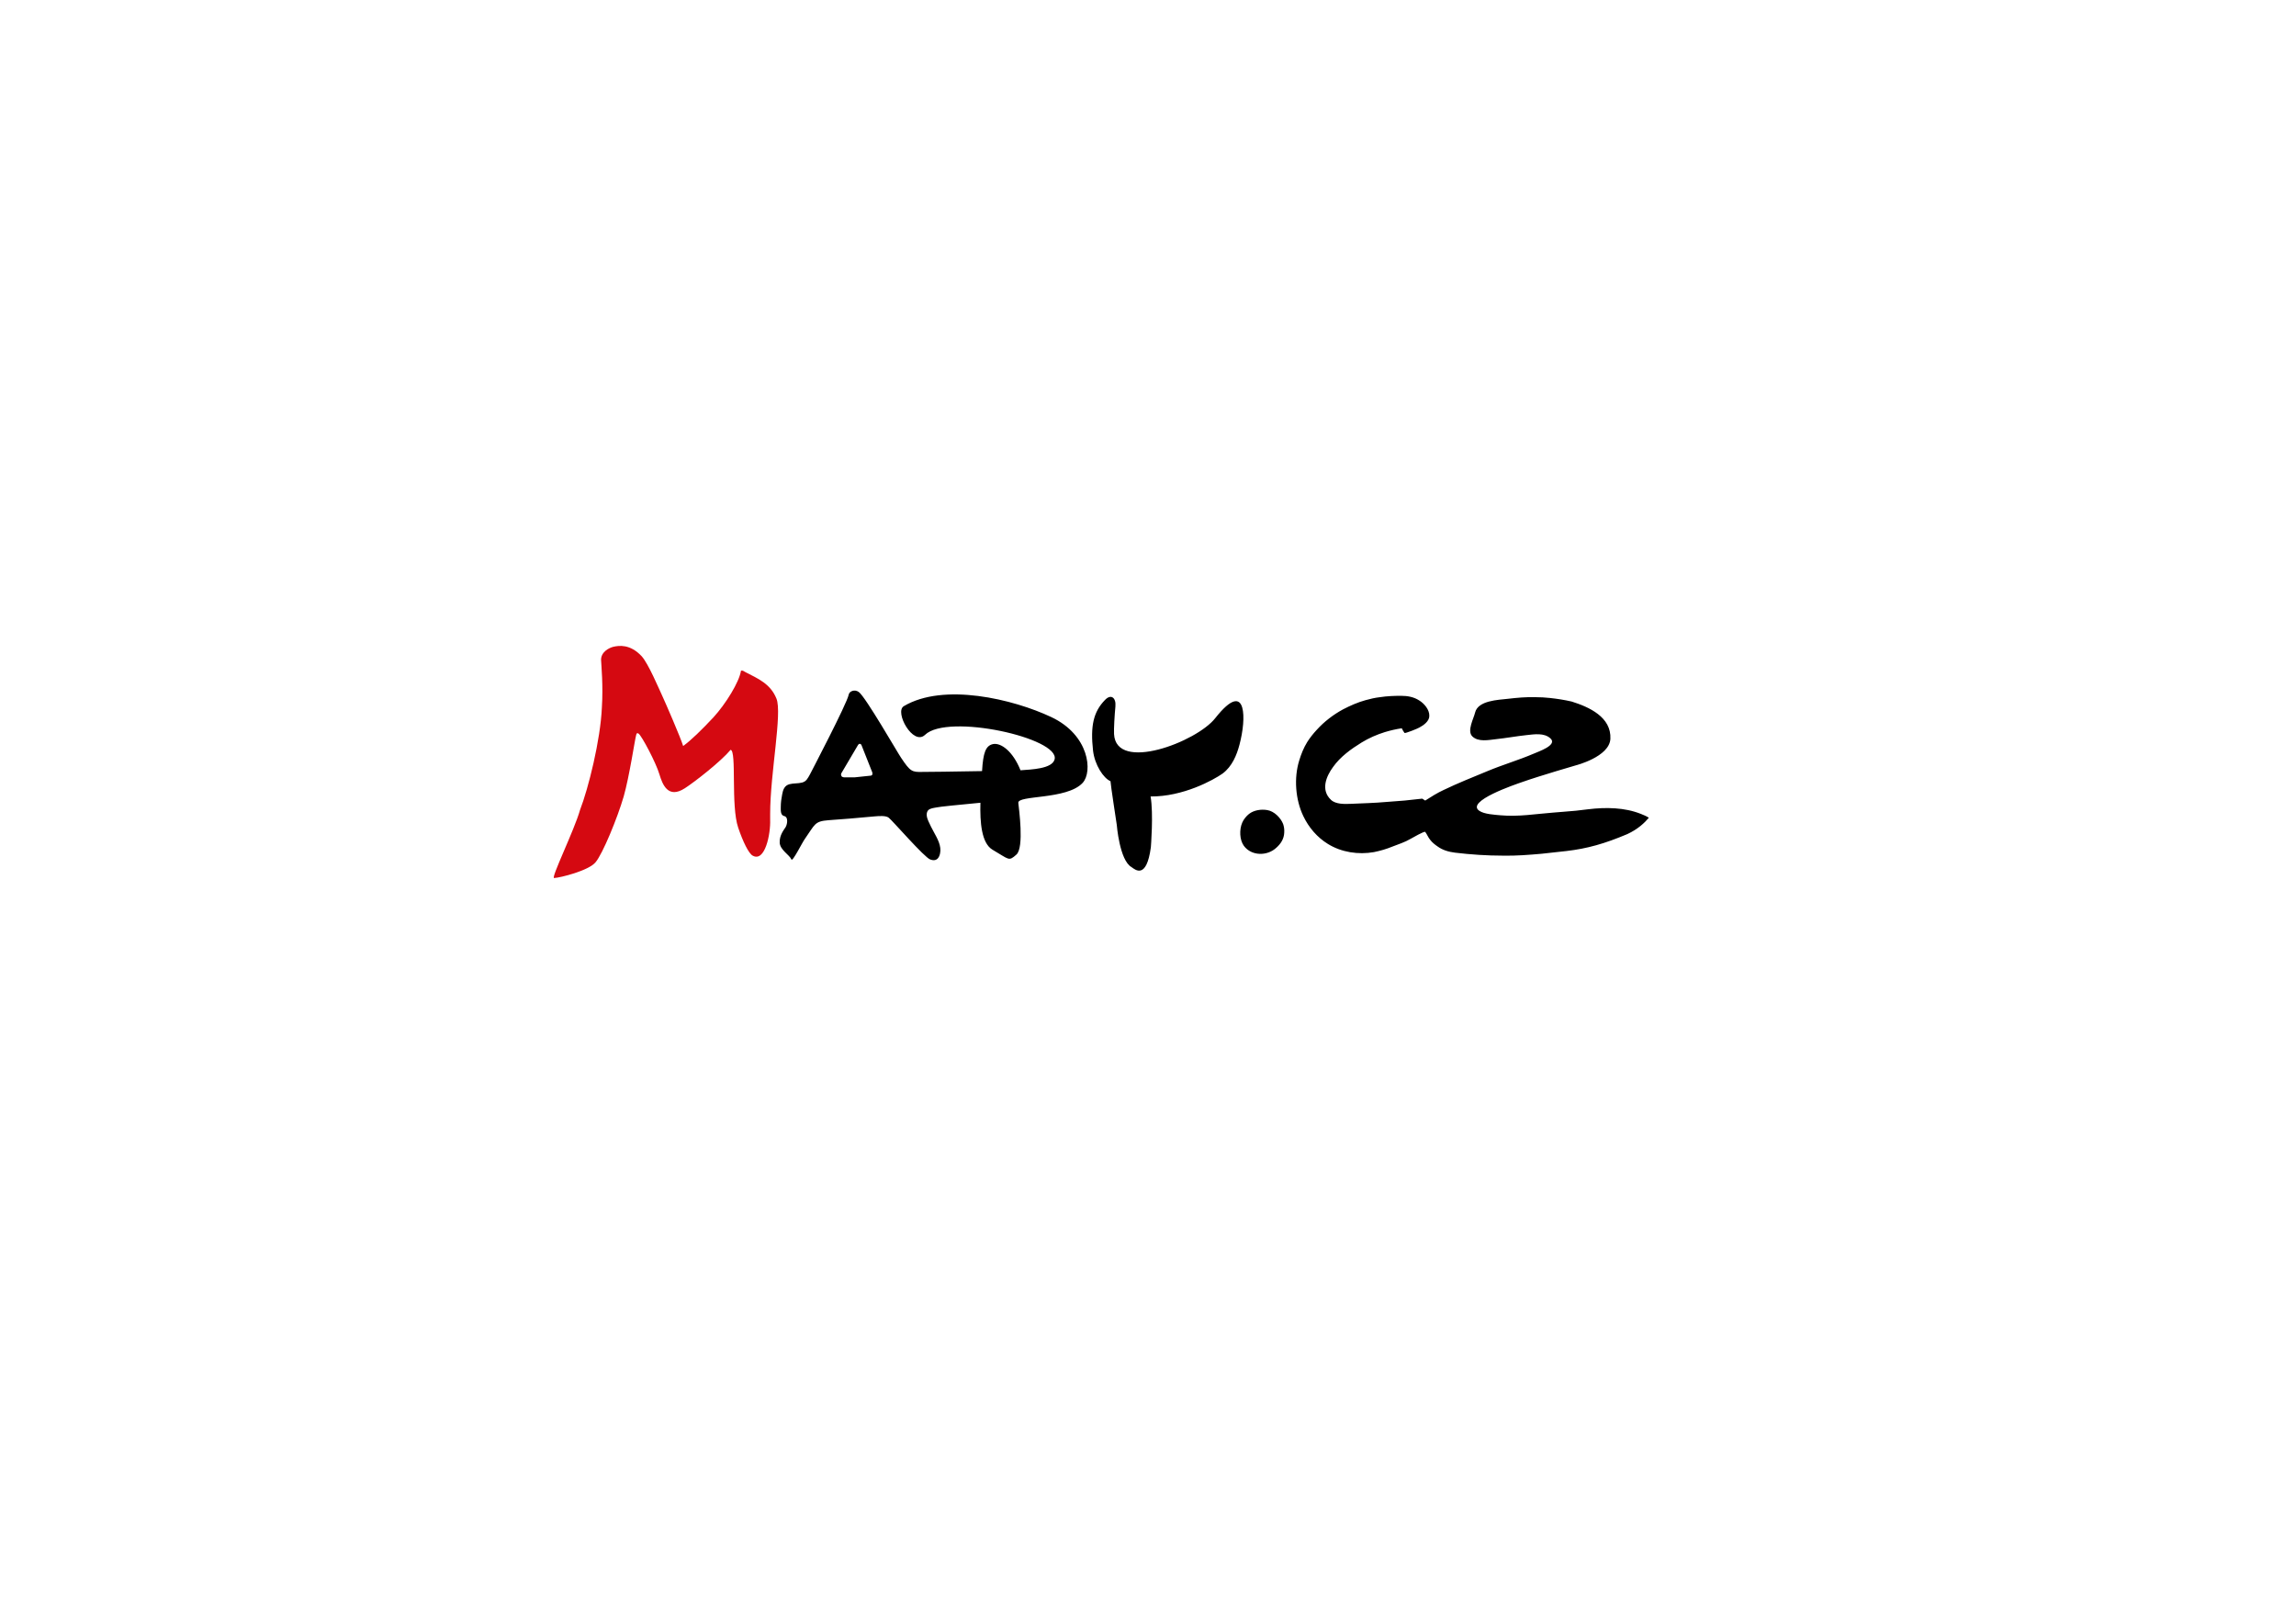 <svg xmlns="http://www.w3.org/2000/svg" viewBox="0 0 841.9 595.3"><style>.st0{fill:#d50911}</style><g id="Vrstva_1"><path class="st0" d="M273.3 246.4c4.7 2.4 9.2 4.3 11.4 9.7 2.2 5.3-2.3 27.5-2.3 42.3v2.1c.2 5.3-1.9 15.7-6.4 13.2-1.5-.8-3.6-5.2-5.3-10.2-2.8-8.1-.5-28.2-2.8-28.6-3.6 4.3-13.2 11.8-16.8 14.1-6.2 4-8.2-1.5-9.3-5.1-1.3-4.4-6.5-14.1-7.6-14.9-.8-.6-.9.3-1 .8-.4 1.3-2.4 14.8-4.5 22.2-2.3 7.9-7.7 21-10.3 24.1-2.5 3.1-13 5.7-15.2 5.8-1.4.3 7.4-17.5 9.5-25 3-7.7 7.5-25.6 8-37.6.5-7.9-.2-15.2-.3-17.4 0-2.9 2.9-4.4 4.6-4.8 1.9-.4 6-1.1 10.3 3.5 2.5 2.8 6.3 11.9 7.4 14.2 1.3 2.8 6.9 15.7 7.8 18.7 2.8-2 6.9-6 11.1-10.5 4.5-4.9 9.5-13 10.1-17.1.6-.2 1.1.2 1.6.5z"/><path d="M409.5 302.4s1 13 5.4 15.5c1.4 1 5.5 4.6 7.1-7.3 0 0 1-12.3-.1-18.6 11.9.1 23-6 26.4-8.4 3.5-2.6 5.2-6.8 6.2-10.6 1.3-4.9 1.9-10.5 1-13.6-1-3.5-3.9-3.7-9.9 3.9-6.8 8.7-36.4 20-37.1 5.8-.1-2 .2-7 .5-10.1.3-3.2-1.6-4.7-3.8-2.4-4.3 4.4-5.4 9.6-4.4 18.6.6 5.2 3.8 10.1 6.4 11.2 0 1 2.3 16 2.3 16zM397 287c3.7-4 2.5-17.5-11.5-24.1-14-6.6-39.5-12.7-54.1-4-3.5 2.1 3.4 14.7 7.8 10.5 8.3-8 49.5 1.2 47.5 9-.9 3.5-8.6 3.7-12.5 4-2.8-7-7.2-10.2-10.1-9.6-2.7.6-3.6 3.2-4 9.9-9.6.2-20.8.3-21.8.3-3.9.1-4.5-.1-7.9-5.2-1.2-1.7-13-22.3-15.5-24.1-1.5-1.1-3.5-.3-3.7 1-.7 3.4-13.7 28.2-14.2 29.2-.8 1.4-1.3 2.6-2.9 3-1.5.4-3.1.2-4.6.6-1.9.5-2.4 2.1-2.7 3.8-.3 1.5-.5 3-.5 4.5 0 1.1-.2 3.1 1.3 3.4 1.4.3 1.2 2.7.5 4-.7 1.1-2.3 3-2.2 5.7.1 2.7 3.6 4.5 4.3 6.2.4 1 4-6.3 4.9-7.5 3.8-5.4 3.5-6.5 8.7-6.9 1.9-.1 13.1-1 16.9-1.4 1.4-.1 4.1-.4 5.2.5 1.4 1.1 13.1 14.6 15.2 15.3 2.1.8 3.2-.3 3.6-2.2.6-2.8-1-5.5-2.3-7.9-.7-1.3-1.4-2.6-2-4-.5-1.1-1-2.8-.1-3.9.7-.8 2.2-.9 3.2-1.1.6-.2 8.5-1 16-1.7-.2 7.2.4 14.8 4.4 17.2 6.2 3.6 5.9 4.4 8.8 1.8 2.9-2.6.9-16.9.7-18.9-.5-3 17.8-1.1 23.6-7.4zm-77.2-2.9c-.2.3-.8.3-.8.3l-5.7.6h-3.8l-.4-.1-.3-.1-.2-.2-.1-.2-.1-.3v-.3l.1-.3 5.9-10s.4-.9.9-.8c.4 0 .6.5.6.5l4 10.1c-.1 0 .1.5-.1.8zm249.9 13.8c-6.6.5-12.8 1.6-19.5 1-2.2-.2-5.9-.4-7.7-1.6-5.4-3.5 13.4-9.8 15.7-10.6 6.5-2.3 19.6-6.1 19.6-6.1s12.3-3.1 12.7-9.7c.4-8-7.8-11.7-14.2-13.7-2.6-.6-5.2-1-7.9-1.3-1.8-.2-3.6-.3-5.4-.3-3.4-.1-6.7.2-10.1.6-3.5.4-10.9.6-12 5-.5 2.2-3.1 6.8-1 8.8 2.2 2.1 5.9 1.3 8.6 1 3.8-.4 7.5-1.1 11.3-1.5 2.8-.3 6.4-.9 8.7 1.2 2.8 2.5-4.6 4.9-6.1 5.6-5.6 2.4-11.5 4.1-17.2 6.5-5.3 2.2-10.6 4.3-15.8 6.8-2.4 1.1-4.6 2.5-6.8 3.9l-1.1-.7-6.5.7-6.5.5c-4.4.4-8.8.5-13.2.7-2.2.1-5.6.2-7.3-1.5-3.8-3.6-1.7-8.6.8-12 2.7-3.8 6.6-6.6 10.5-9 2.6-1.6 5.6-2.9 8.5-3.8 2-.6 4.1-1.1 6.2-1.4.3.6.6 1.2 1 1.7.2.3 5.1-1.7 5.5-2 1.5-.8 3.6-2.3 3.6-4.2.1-2.3-1.9-4.6-3.7-5.7-2-1.3-4.3-1.7-6.7-1.7-2.6 0-5.1.1-7.7.5-1.8.2-3.5.6-5.3 1.1-2.9.8-5.6 2-8.3 3.4-3.5 1.9-6.9 4.5-9.6 7.5-1.3 1.4-2.5 2.9-3.5 4.5-1.3 2.1-2.2 4.4-2.9 6.7-2 6.4-1.4 14.4 1.5 20.4 2 4.2 5.1 7.8 9 10.2 5 3.1 11.2 4 16.9 3 2.4-.5 4.5-1.1 6.7-2 2.3-.9 4.6-1.6 6.8-2.9.4-.2 5-2.9 5.3-2.5.7.9 1.1 2.1 1.9 3 .7.9 1.7 1.7 2.6 2.3 1.9 1.4 4.1 2 6.4 2.3 5.8.7 11.8 1.1 17.7 1.1 4.7.1 9.5-.3 14.1-.7 3-.3 6.1-.7 9.1-1 7.7-.9 14-2.7 22.3-6.2 3.9-1.8 6.4-4.2 7.9-6-.9-.6-1.9-1-2.9-1.4-6-2.4-12.9-2.5-19.4-1.7-3 .4-5.9.7-8.9.9-1.1.1-2.4.2-3.7.3zm-98.8 7.4c.1-1.2-.1-2.3-.4-3.2-.9-2.3-3.3-4.7-5.8-5.1-2.2-.4-4.9 0-6.7 1.4-1 .8-2 2-2.5 3.2-1.1 2.5-1 6.3.6 8.5 2.8 3.8 8.6 3.8 11.9.7 1.7-1.5 2.8-3.3 2.9-5.5z"/></g></svg>